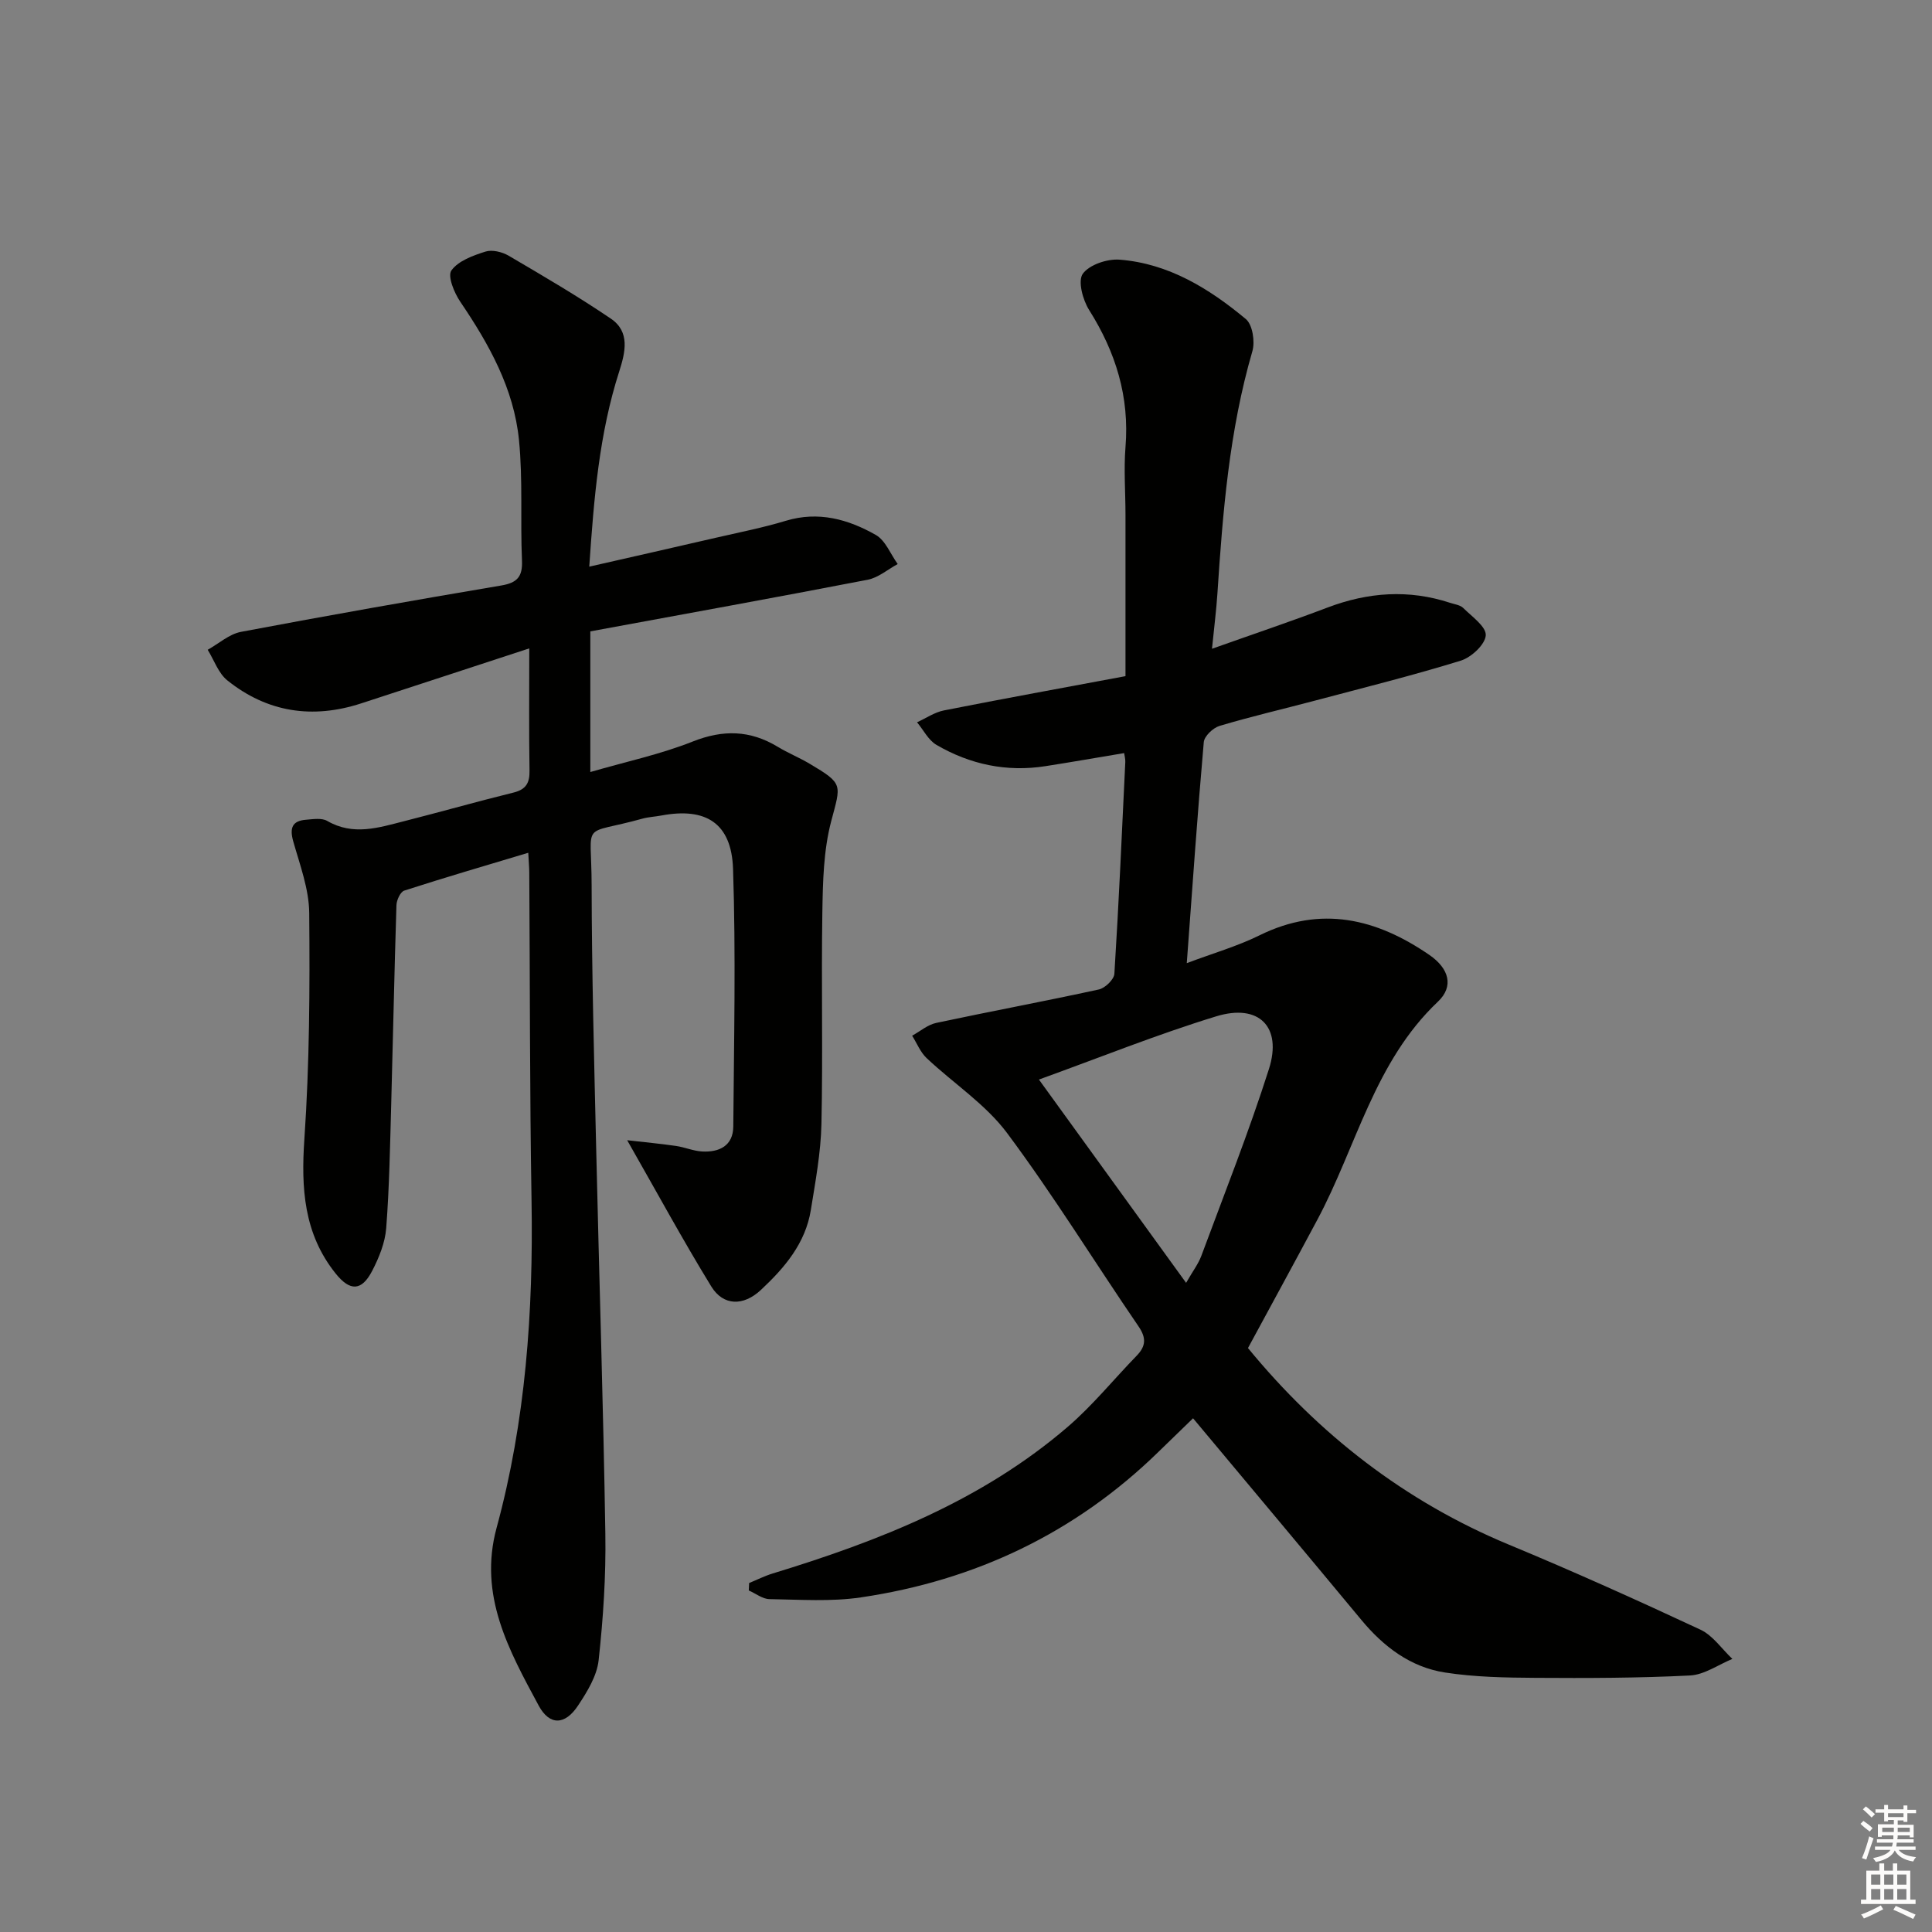 <svg enable-background="new 0 0 400 400" viewBox="0 0 400 400" xmlns="http://www.w3.org/2000/svg"><rect x="0" y="0" width="400" height="400" fill="#808080" stroke="none"/><path d="m155.1 327.75c1.61-.66 3.19-1.46 4.85-1.97 22.08-6.74 43.39-15.11 61.16-30.41 5.14-4.43 9.48-9.8 14.23-14.69 1.91-1.97 2.02-3.67.38-6.07-9.11-13.32-17.58-27.1-27.21-40.02-4.47-5.99-11.14-10.31-16.67-15.53-1.3-1.23-2.01-3.07-2.99-4.63 1.66-.91 3.22-2.28 5-2.65 11.2-2.39 22.46-4.48 33.65-6.92 1.29-.28 3.14-2.06 3.22-3.24.92-14.61 1.56-29.23 2.26-43.85.03-.63-.16-1.28-.24-1.85-5.54.92-10.92 1.87-16.32 2.71-8.03 1.25-15.58-.36-22.52-4.4-1.69-.98-2.71-3.1-4.04-4.69 1.86-.84 3.64-2.08 5.59-2.46 12.35-2.44 24.74-4.69 37.57-7.09 0-11.51.01-22.47 0-33.42 0-4.67-.37-9.36 0-13.99.85-10.42-2.01-19.65-7.53-28.4-1.32-2.09-2.37-6.02-1.31-7.5 1.36-1.88 5.06-3.12 7.62-2.92 10.14.79 18.55 5.98 26.14 12.3 1.39 1.16 1.93 4.67 1.35 6.66-4.78 16.42-6.13 33.28-7.24 50.2-.23 3.46-.67 6.9-1.12 11.4 8.47-3.01 16.26-5.63 23.93-8.54 8.39-3.18 16.79-3.79 25.37-.97.94.31 2.09.44 2.73 1.08 1.8 1.78 4.78 3.87 4.65 5.66-.14 1.91-2.99 4.55-5.17 5.23-9.97 3.08-20.12 5.6-30.21 8.28-6.58 1.75-13.22 3.28-19.73 5.23-1.35.4-3.16 2.12-3.27 3.36-1.31 14.88-2.34 29.79-3.52 45.76 5.43-2.05 10.46-3.49 15.08-5.77 12.7-6.26 24.19-3.46 35.16 4.08 4.05 2.79 5.12 6.49 1.75 9.67-13.16 12.46-16.85 29.98-24.95 45.13-4.69 8.78-9.46 17.51-14.37 26.58 14.57 17.75 32.37 31.72 54.06 40.72 13.34 5.53 26.52 11.47 39.61 17.58 2.59 1.21 4.43 4 6.62 6.06-2.92 1.2-5.8 3.28-8.77 3.43-10.64.54-21.32.56-31.98.49-6.25-.04-12.57-.15-18.72-1.1-7.16-1.1-12.74-5.34-17.36-10.91-11.57-13.94-23.21-27.82-34.83-41.73-2.18 2.12-4.66 4.51-7.13 6.92-17.23 16.82-37.96 26.66-61.63 30.16-6.2.92-12.62.46-18.94.36-1.44-.02-2.85-1.17-4.28-1.79.01-.53.04-1.03.07-1.54zm90.47-62.15c1.4-2.45 2.53-3.92 3.15-5.58 4.77-12.86 9.84-25.63 14-38.69 2.78-8.73-2.06-13.62-10.91-10.91-12.28 3.76-24.23 8.58-36.71 13.09 10.24 14.15 20.11 27.79 30.47 42.09z" fill="#010100"/><path d="m122.22 130.72v29.12c7.4-2.15 14.52-3.66 21.19-6.31 6.3-2.5 11.89-2.37 17.6 1.08 2.13 1.29 4.47 2.24 6.61 3.51 7.08 4.2 6.49 4.24 4.46 11.95-1.58 6.01-1.72 12.49-1.82 18.77-.24 14.62.13 29.25-.19 43.86-.13 5.94-1.24 11.89-2.19 17.79-1.11 6.93-5.45 12.01-10.37 16.6-3.59 3.35-7.75 3.31-10.24-.73-5.88-9.58-11.25-19.48-17.42-30.29 3.67.42 6.91.72 10.13 1.19 1.8.26 3.54 1.03 5.34 1.14 3.59.21 6.47-1.17 6.5-5.18.14-17.78.54-35.57-.05-53.33-.32-9.49-5.64-12.77-14.82-11.05-1.31.25-2.66.3-3.93.65-13.02 3.62-10.55.01-10.53 13.75.03 18.14.52 36.29.94 54.43.61 26.62 1.48 53.24 1.9 79.87.14 8.73-.44 17.52-1.39 26.2-.36 3.26-2.38 6.54-4.27 9.39-2.68 4.05-5.88 4.19-8.15-.02-6.14-11.41-12.5-22.8-8.71-36.77 6.03-22.16 7.62-44.83 7.24-67.74-.38-22.66-.32-45.32-.47-67.98-.01-1.15-.12-2.3-.21-4.06-8.76 2.63-17.26 5.11-25.67 7.83-.81.26-1.59 1.97-1.62 3.03-.44 13.81-.71 27.62-1.09 41.43-.24 8.48-.38 16.97-1.03 25.42-.23 3.02-1.49 6.12-2.91 8.86-2.18 4.18-4.57 4.28-7.58.51-6.58-8.23-7.15-17.64-6.45-27.84 1.06-15.54 1.14-31.17 1-46.76-.04-4.97-1.93-9.97-3.31-14.85-.77-2.75-.24-4.24 2.63-4.47 1.48-.12 3.28-.42 4.42.25 5.37 3.11 10.63 1.39 15.9.05 7.56-1.92 15.06-4.06 22.63-5.92 2.63-.65 3.39-2 3.34-4.58-.13-7.96-.05-15.93-.05-25.28-12.57 4.11-23.68 7.77-34.81 11.39-10.07 3.28-19.44 1.86-27.7-4.76-1.86-1.49-2.74-4.19-4.07-6.34 2.29-1.27 4.45-3.25 6.89-3.71 17.93-3.39 35.9-6.56 53.89-9.6 3.26-.55 4.44-1.79 4.29-5.16-.36-8.32.2-16.7-.62-24.96-1.06-10.65-6.2-19.85-12.15-28.62-1.26-1.85-2.68-5.32-1.84-6.49 1.43-1.99 4.47-3.08 7.04-3.9 1.39-.44 3.45.06 4.79.84 7.15 4.19 14.32 8.39 21.18 13.04 4.01 2.72 3.01 6.93 1.74 10.91-4.15 12.9-5.25 26.24-6.21 40.44 9.17-2.09 17.69-4.01 26.19-5.98 4.85-1.12 9.76-2.08 14.52-3.52 6.75-2.04 12.9-.31 18.61 2.93 2.01 1.14 3.05 3.97 4.54 6.03-2.06 1.11-4.01 2.82-6.21 3.25-19.05 3.68-38.13 7.13-57.43 10.69z" fill="#010100"/><g fill="#fcfbfa"><path d="m385.2 377.6.6-.6c.6.4 1.3.9 1.9 1.5l-.6.7c-.8-.6-1.4-1.1-1.9-1.6zm.3 7.1c.6-1.4 1.1-2.9 1.5-4.5.3.1.6.3.9.4-.5 1.4-1 2.9-1.5 4.4zm.2-10.1.6-.6c.7.5 1.3 1.1 1.9 1.6l-.7.7c-.6-.6-1.2-1.2-1.8-1.7zm8.4-.8h.8v.9h1.8v.7h-1.8v1.8h-.8v-.3h-1.2v.9h3.3v2.6h-.8v-.4h-2.5c0 .3 0 .6-.1.8h3.4v.7h-3.5c0 .3-.1.6-.1.8h4v.7h-3.5c.7.9 1.9 1.3 3.6 1.5-.2.2-.4.5-.6.9-1.9-.3-3.2-1.1-3.8-2.3-.5 1.1-1.8 2-3.9 2.4-.2-.3-.4-.5-.6-.8 1.9-.4 3.1-.9 3.6-1.7h-3.2v-.7h3.5c.1-.2.1-.5.2-.8h-3.3v-.7h3.4c0-.2 0-.5 0-.8h-2.4v.3h-.8v-2.6h3.3v-.9h-1.2v.3h-.8v-1.8h-1.8v-.7h1.8v-.9h.8v.9h3.2zm-4.4 5.5h2.4c0-.3 0-.6 0-.9h-2.4zm1.2-3.1h3.2v-.8h-3.2zm4.4 2.2h-2.4v.9h2.5v-.9z"/><path d="m389.2 385.8h.9v1.5h1.8v-1.5h.9v1.5h2.7v6h1.1v.9h-11.3v-.9h1.1v-6h2.7v-1.5zm.2 8.7.5.8c-1.2.6-2.5 1.3-4 1.9-.2-.3-.3-.6-.6-.8 1.6-.6 3-1.3 4.1-1.9zm-2-4.3h1.9v-2.1h-1.9zm0 3.1h1.9v-2.2h-1.9zm2.7-3.1h1.9v-2.1h-1.9zm0 3.1h1.9v-2.2h-1.9zm2.4 1.3c1.4.6 2.7 1.2 4.1 1.8l-.5.9c-1.5-.7-2.8-1.4-4.1-1.9zm2.2-6.5h-1.9v2.1h1.9zm-1.9 5.2h1.9v-2.2h-1.9z"/></g></svg>